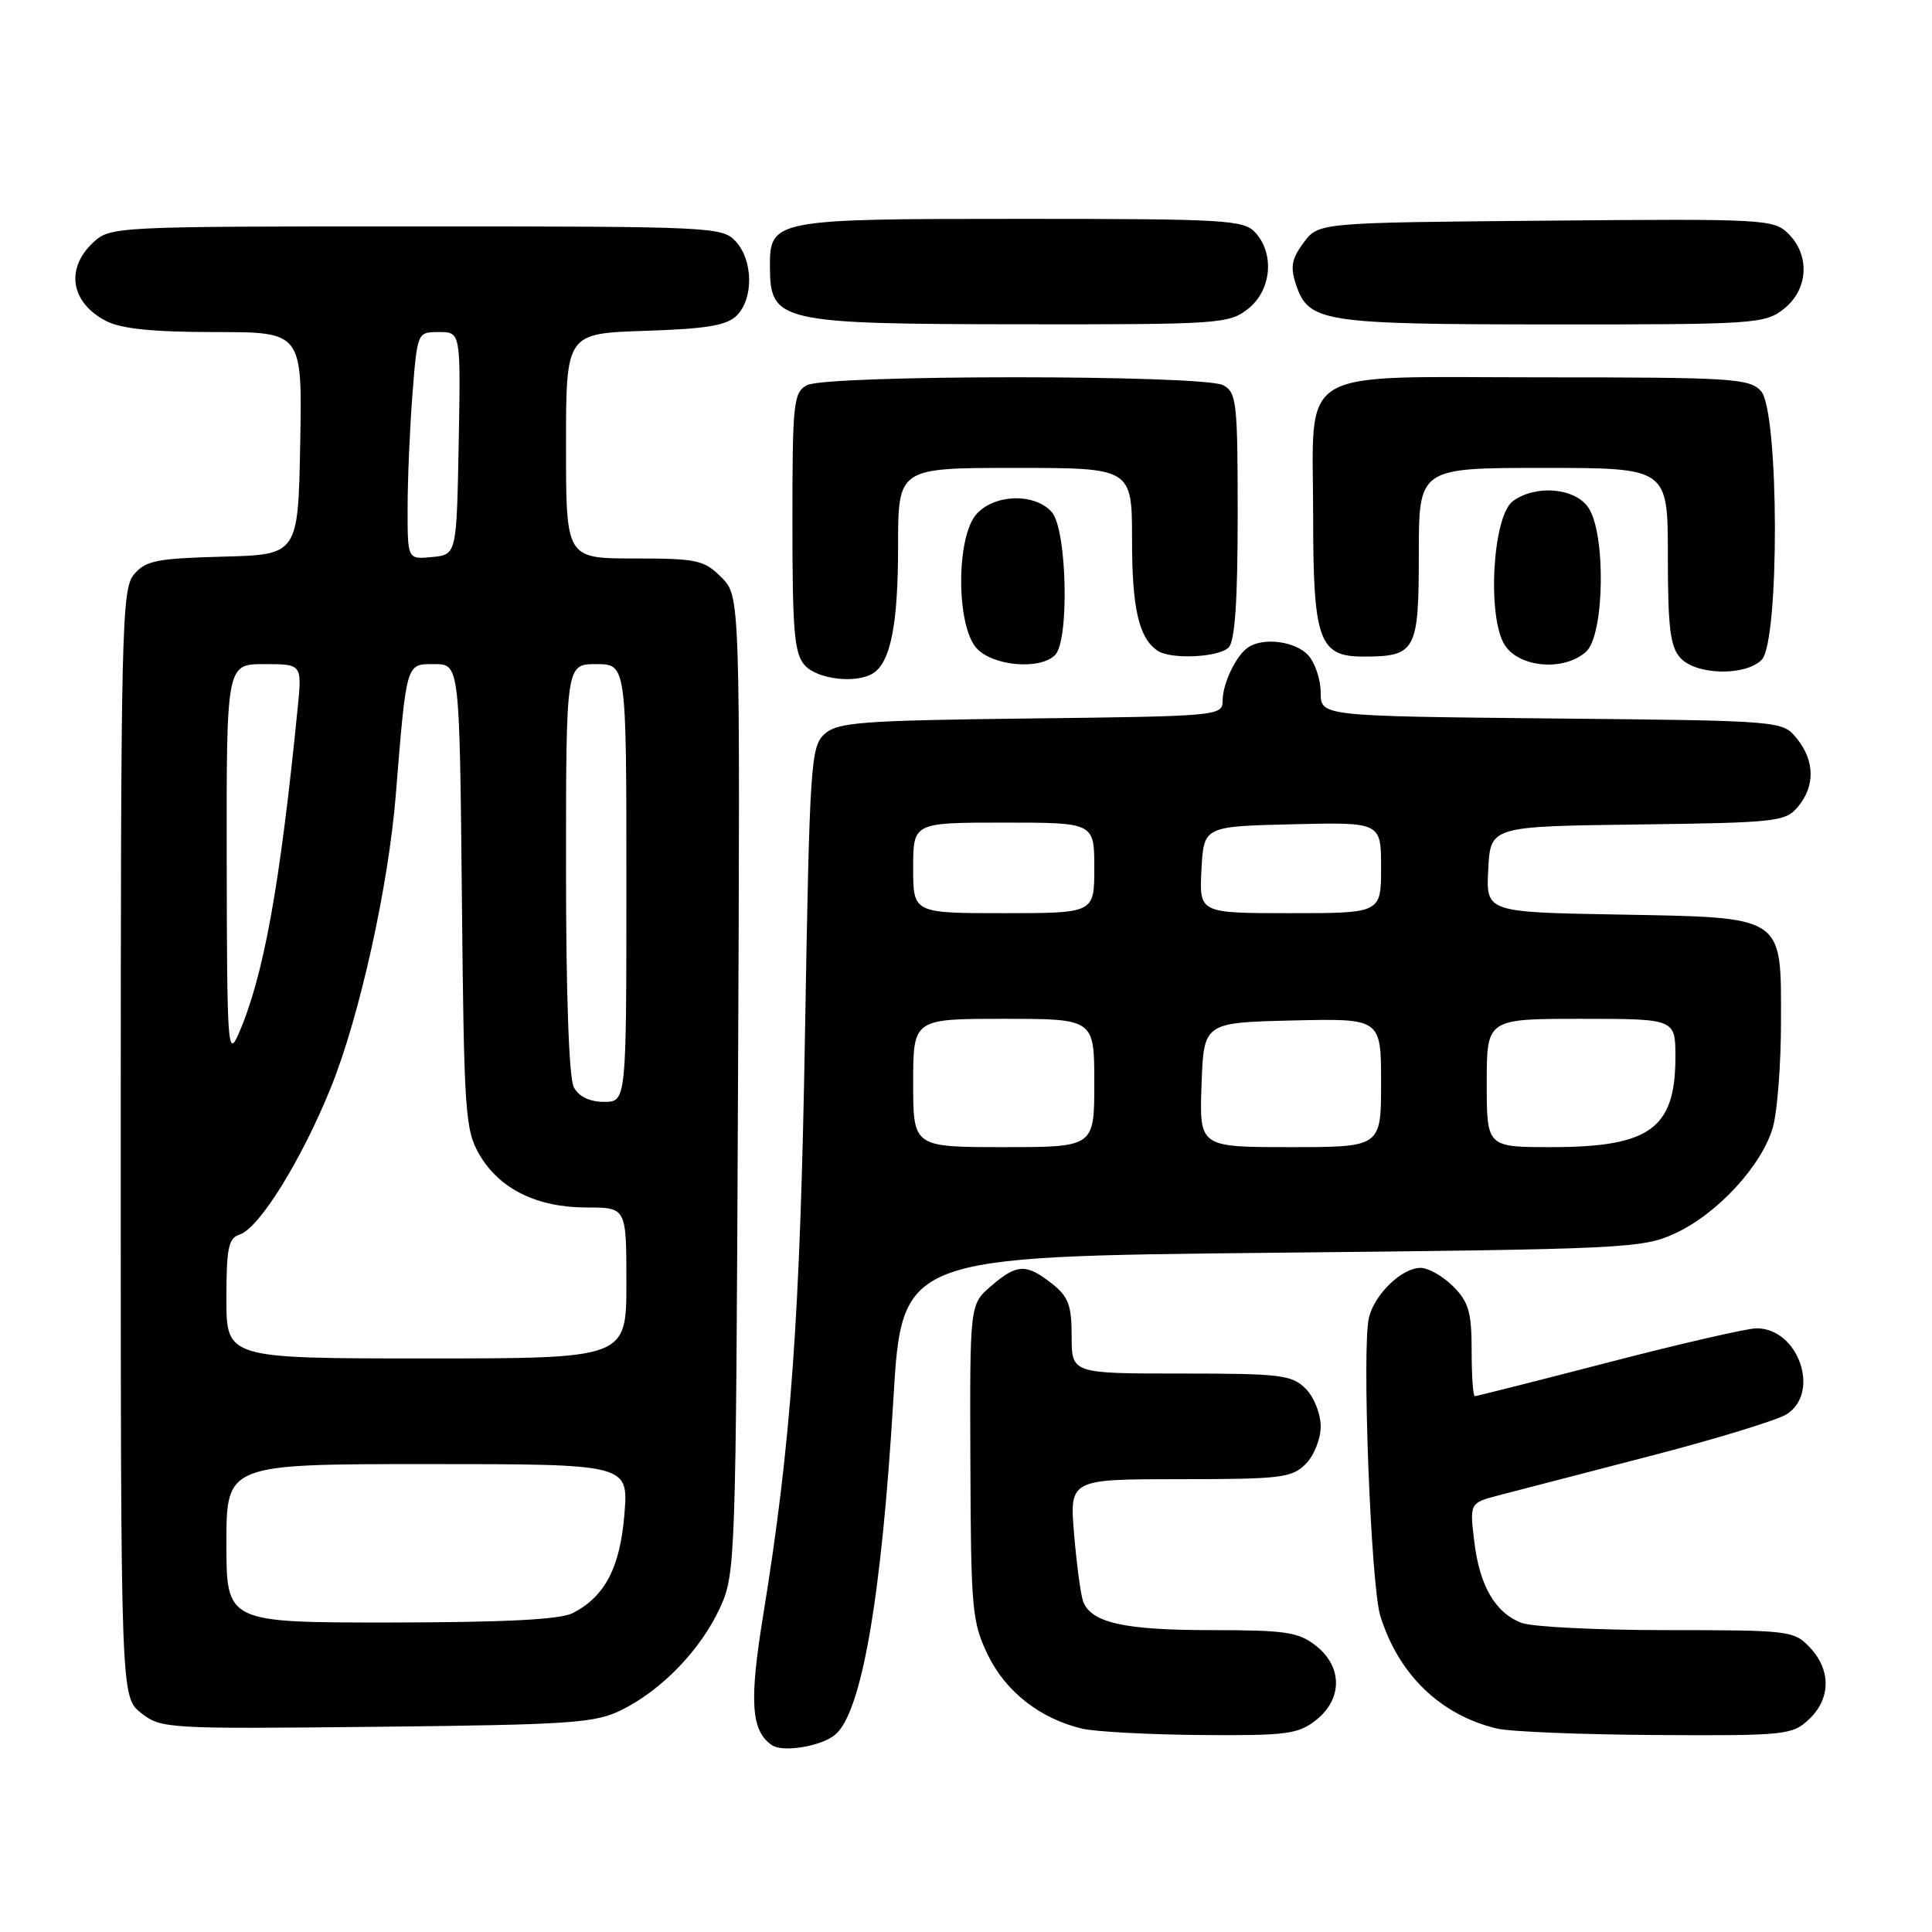 <?xml version="1.0" encoding="UTF-8" standalone="no"?>
<!DOCTYPE svg PUBLIC "-//W3C//DTD SVG 1.1//EN" "http://www.w3.org/Graphics/SVG/1.1/DTD/svg11.dtd" >
<svg xmlns="http://www.w3.org/2000/svg" xmlns:xlink="http://www.w3.org/1999/xlink" version="1.1" viewBox="0 0 256 256">
 <g >
 <path fill="currentColor"
d=" M 110.65 229.87 C 114.16 226.97 116.80 211.77 118.37 185.50 C 119.50 166.50 119.50 166.50 168.50 166.00 C 215.54 165.52 217.68 165.42 222.00 163.41 C 227.61 160.81 233.53 154.35 234.93 149.32 C 235.51 147.22 235.99 140.96 235.99 135.40 C 236.00 121.18 236.62 121.59 214.35 121.18 C 196.90 120.87 196.90 120.87 197.20 115.18 C 197.50 109.50 197.50 109.50 217.00 109.25 C 235.46 109.01 236.59 108.88 238.25 106.89 C 240.53 104.14 240.47 100.80 238.09 97.86 C 236.18 95.50 236.18 95.50 205.59 95.20 C 175.00 94.89 175.00 94.89 175.00 91.77 C 175.00 90.06 174.26 87.83 173.35 86.83 C 171.67 84.98 167.43 84.41 165.40 85.77 C 163.78 86.85 162.00 90.57 162.00 92.89 C 162.00 94.85 161.31 94.91 136.60 95.20 C 114.02 95.47 110.99 95.70 109.26 97.26 C 107.43 98.92 107.28 101.11 106.67 136.76 C 106.03 174.54 104.83 191.26 101.13 214.00 C 99.25 225.52 99.52 229.38 102.31 231.26 C 103.77 232.23 108.82 231.39 110.65 229.87 Z  M 174.37 227.93 C 177.91 225.14 177.91 220.86 174.37 218.07 C 172.05 216.25 170.35 216.00 160.41 216.00 C 148.99 216.00 144.60 215.02 143.53 212.22 C 143.21 211.39 142.67 207.40 142.33 203.35 C 141.71 196.00 141.71 196.00 156.35 196.00 C 169.67 196.00 171.18 195.82 173.00 194.00 C 174.11 192.89 175.00 190.67 175.00 189.00 C 175.00 187.33 174.11 185.11 173.00 184.00 C 171.18 182.18 169.67 182.00 156.50 182.00 C 142.00 182.00 142.00 182.00 142.00 177.07 C 142.00 172.94 141.57 171.81 139.37 170.07 C 135.98 167.41 134.73 167.46 131.31 170.42 C 128.50 172.84 128.50 172.84 128.58 193.75 C 128.65 213.28 128.80 214.96 130.90 219.29 C 133.26 224.16 137.81 227.72 143.36 229.05 C 145.09 229.46 152.18 229.84 159.12 229.90 C 170.45 229.99 172.00 229.79 174.37 227.93 Z  M 239.69 227.83 C 242.59 225.10 242.65 221.32 239.83 218.31 C 237.72 216.07 237.12 216.00 220.89 216.00 C 211.67 216.00 203.00 215.57 201.62 215.04 C 198.12 213.71 196.04 210.12 195.34 204.20 C 194.74 199.15 194.74 199.15 198.62 198.13 C 200.75 197.57 209.70 195.25 218.50 192.97 C 227.30 190.69 235.51 188.18 236.75 187.39 C 241.27 184.50 238.28 175.99 232.75 176.01 C 231.51 176.01 222.70 178.04 213.17 180.51 C 203.63 182.98 195.65 185.00 195.42 185.00 C 195.19 185.00 195.00 182.28 195.00 178.95 C 195.00 173.87 194.61 172.52 192.55 170.45 C 191.20 169.10 189.26 168.00 188.23 168.00 C 185.77 168.00 182.18 171.44 181.40 174.55 C 180.43 178.40 181.63 210.04 182.90 214.12 C 185.31 221.89 190.88 227.26 198.34 229.04 C 200.08 229.46 209.57 229.84 219.44 229.90 C 236.55 230.00 237.48 229.90 239.69 227.83 Z  M 82.40 226.56 C 87.70 223.93 92.82 218.62 95.38 213.09 C 97.46 208.58 97.51 207.33 97.79 143.75 C 98.08 78.99 98.08 78.99 95.59 76.50 C 93.29 74.20 92.36 74.00 84.05 74.00 C 75.00 74.00 75.00 74.00 75.00 59.09 C 75.00 44.18 75.00 44.18 85.47 43.84 C 93.67 43.57 96.30 43.13 97.63 41.80 C 99.86 39.56 99.80 34.54 97.51 32.01 C 95.74 30.06 94.51 30.00 55.16 30.00 C 14.92 30.00 14.61 30.02 12.31 32.17 C 8.63 35.63 9.39 40.12 14.07 42.54 C 16.08 43.57 20.27 44.00 28.48 44.00 C 40.05 44.00 40.05 44.00 39.78 58.75 C 39.50 73.50 39.50 73.50 29.50 73.76 C 20.75 73.99 19.28 74.29 17.75 76.12 C 16.12 78.08 16.00 83.18 16.00 151.54 C 16.00 224.85 16.00 224.85 18.70 226.98 C 21.34 229.06 22.12 229.10 49.95 228.81 C 75.81 228.53 78.87 228.32 82.40 226.56 Z  M 115.69 89.21 C 118.01 87.74 119.00 82.73 119.00 72.43 C 119.00 62.00 119.00 62.00 134.50 62.00 C 150.00 62.00 150.00 62.00 150.00 71.57 C 150.00 80.64 150.91 84.57 153.40 86.23 C 155.15 87.41 161.49 87.11 162.80 85.80 C 163.63 84.97 164.00 79.65 164.00 68.34 C 164.00 53.28 163.86 51.99 162.07 51.04 C 159.46 49.64 109.54 49.64 106.93 51.04 C 105.14 52.00 105.00 53.29 105.00 69.21 C 105.00 83.75 105.25 86.62 106.65 88.17 C 108.33 90.02 113.48 90.62 115.69 89.21 Z  M 233.43 87.43 C 235.82 85.04 235.74 54.48 233.35 51.83 C 231.82 50.14 229.57 50.00 204.40 50.00 C 171.09 50.00 174.00 48.23 174.00 68.50 C 174.00 84.82 174.78 87.00 180.62 87.00 C 187.61 87.00 188.00 86.29 188.00 73.46 C 188.00 62.00 188.00 62.00 204.50 62.00 C 221.00 62.00 221.00 62.00 221.00 73.67 C 221.00 83.13 221.31 85.69 222.65 87.17 C 224.73 89.46 231.24 89.62 233.43 87.43 Z  M 139.80 86.80 C 141.73 84.87 141.38 70.07 139.35 67.83 C 137.07 65.31 131.80 65.46 129.41 68.10 C 126.68 71.11 126.68 82.88 129.40 85.89 C 131.55 88.26 137.79 88.81 139.80 86.80 Z  M 210.17 86.35 C 212.62 84.13 212.81 70.60 210.44 67.22 C 208.63 64.63 203.47 64.20 200.47 66.40 C 197.76 68.38 197.02 81.85 199.41 85.51 C 201.38 88.50 207.28 88.96 210.17 86.35 Z  M 165.37 40.93 C 168.46 38.49 168.93 33.68 166.35 30.83 C 164.81 29.14 162.50 29.00 135.17 29.00 C 102.45 29.00 101.98 29.09 102.02 35.40 C 102.05 42.65 103.27 42.93 135.12 42.97 C 161.56 43.00 162.84 42.91 165.37 40.93 Z  M 236.37 40.93 C 239.59 38.39 239.88 33.88 236.99 30.99 C 235.04 29.04 233.90 28.98 204.84 29.24 C 174.71 29.50 174.71 29.50 172.74 32.15 C 171.16 34.26 170.95 35.37 171.71 37.65 C 173.39 42.70 175.11 42.97 205.62 42.99 C 232.56 43.00 233.84 42.91 236.37 40.93 Z  M 121.00 143.50 C 121.00 135.00 121.00 135.00 133.00 135.00 C 145.00 135.00 145.00 135.00 145.00 143.50 C 145.00 152.00 145.00 152.00 133.00 152.00 C 121.00 152.00 121.00 152.00 121.00 143.50 Z  M 159.21 143.75 C 159.50 135.50 159.50 135.50 171.25 135.22 C 183.00 134.94 183.00 134.94 183.00 143.47 C 183.00 152.00 183.00 152.00 170.96 152.00 C 158.92 152.00 158.92 152.00 159.21 143.75 Z  M 197.00 143.50 C 197.00 135.00 197.00 135.00 209.50 135.00 C 222.00 135.00 222.00 135.00 222.00 140.07 C 222.00 149.55 218.62 152.00 205.55 152.00 C 197.00 152.00 197.00 152.00 197.00 143.50 Z  M 121.00 115.00 C 121.00 109.00 121.00 109.00 133.00 109.00 C 145.00 109.00 145.00 109.00 145.00 115.00 C 145.00 121.00 145.00 121.00 133.00 121.00 C 121.00 121.00 121.00 121.00 121.00 115.00 Z  M 159.20 115.25 C 159.50 109.50 159.50 109.50 171.25 109.22 C 183.00 108.94 183.00 108.94 183.00 114.97 C 183.00 121.00 183.00 121.00 170.95 121.00 C 158.90 121.00 158.90 121.00 159.20 115.25 Z  M 30.00 204.50 C 30.00 194.00 30.00 194.00 56.64 194.00 C 83.27 194.00 83.27 194.00 82.74 200.62 C 82.17 207.70 80.17 211.54 75.90 213.74 C 74.22 214.60 67.02 214.97 51.75 214.99 C 30.00 215.00 30.00 215.00 30.00 204.50 Z  M 30.00 172.07 C 30.00 165.37 30.27 164.05 31.76 163.58 C 34.35 162.75 39.97 153.69 43.86 144.06 C 47.64 134.69 51.47 117.44 52.44 105.37 C 53.88 87.64 53.78 88.00 57.54 88.00 C 60.89 88.00 60.89 88.00 61.20 118.75 C 61.48 147.55 61.63 149.72 63.53 153.00 C 66.18 157.55 71.15 160.00 77.75 160.00 C 83.00 160.00 83.00 160.00 83.00 170.00 C 83.00 180.00 83.00 180.00 56.50 180.00 C 30.00 180.00 30.00 180.00 30.00 172.07 Z  M 76.04 144.07 C 75.39 142.87 75.00 131.81 75.00 115.07 C 75.00 88.00 75.00 88.00 79.00 88.00 C 83.00 88.00 83.00 88.00 83.00 117.00 C 83.00 146.00 83.00 146.00 80.04 146.00 C 78.13 146.00 76.70 145.31 76.04 144.07 Z  M 30.04 114.25 C 30.00 88.00 30.00 88.00 35.01 88.00 C 40.02 88.00 40.02 88.00 39.45 93.75 C 37.09 117.48 34.93 129.38 31.61 137.00 C 30.18 140.26 30.08 138.68 30.04 114.25 Z  M 54.01 67.31 C 54.01 63.57 54.30 56.79 54.65 52.25 C 55.30 44.00 55.30 44.00 58.17 44.00 C 61.05 44.00 61.05 44.00 60.78 58.75 C 60.50 73.50 60.50 73.50 57.25 73.81 C 54.00 74.13 54.00 74.13 54.01 67.31 Z "/>
</g>
</svg>